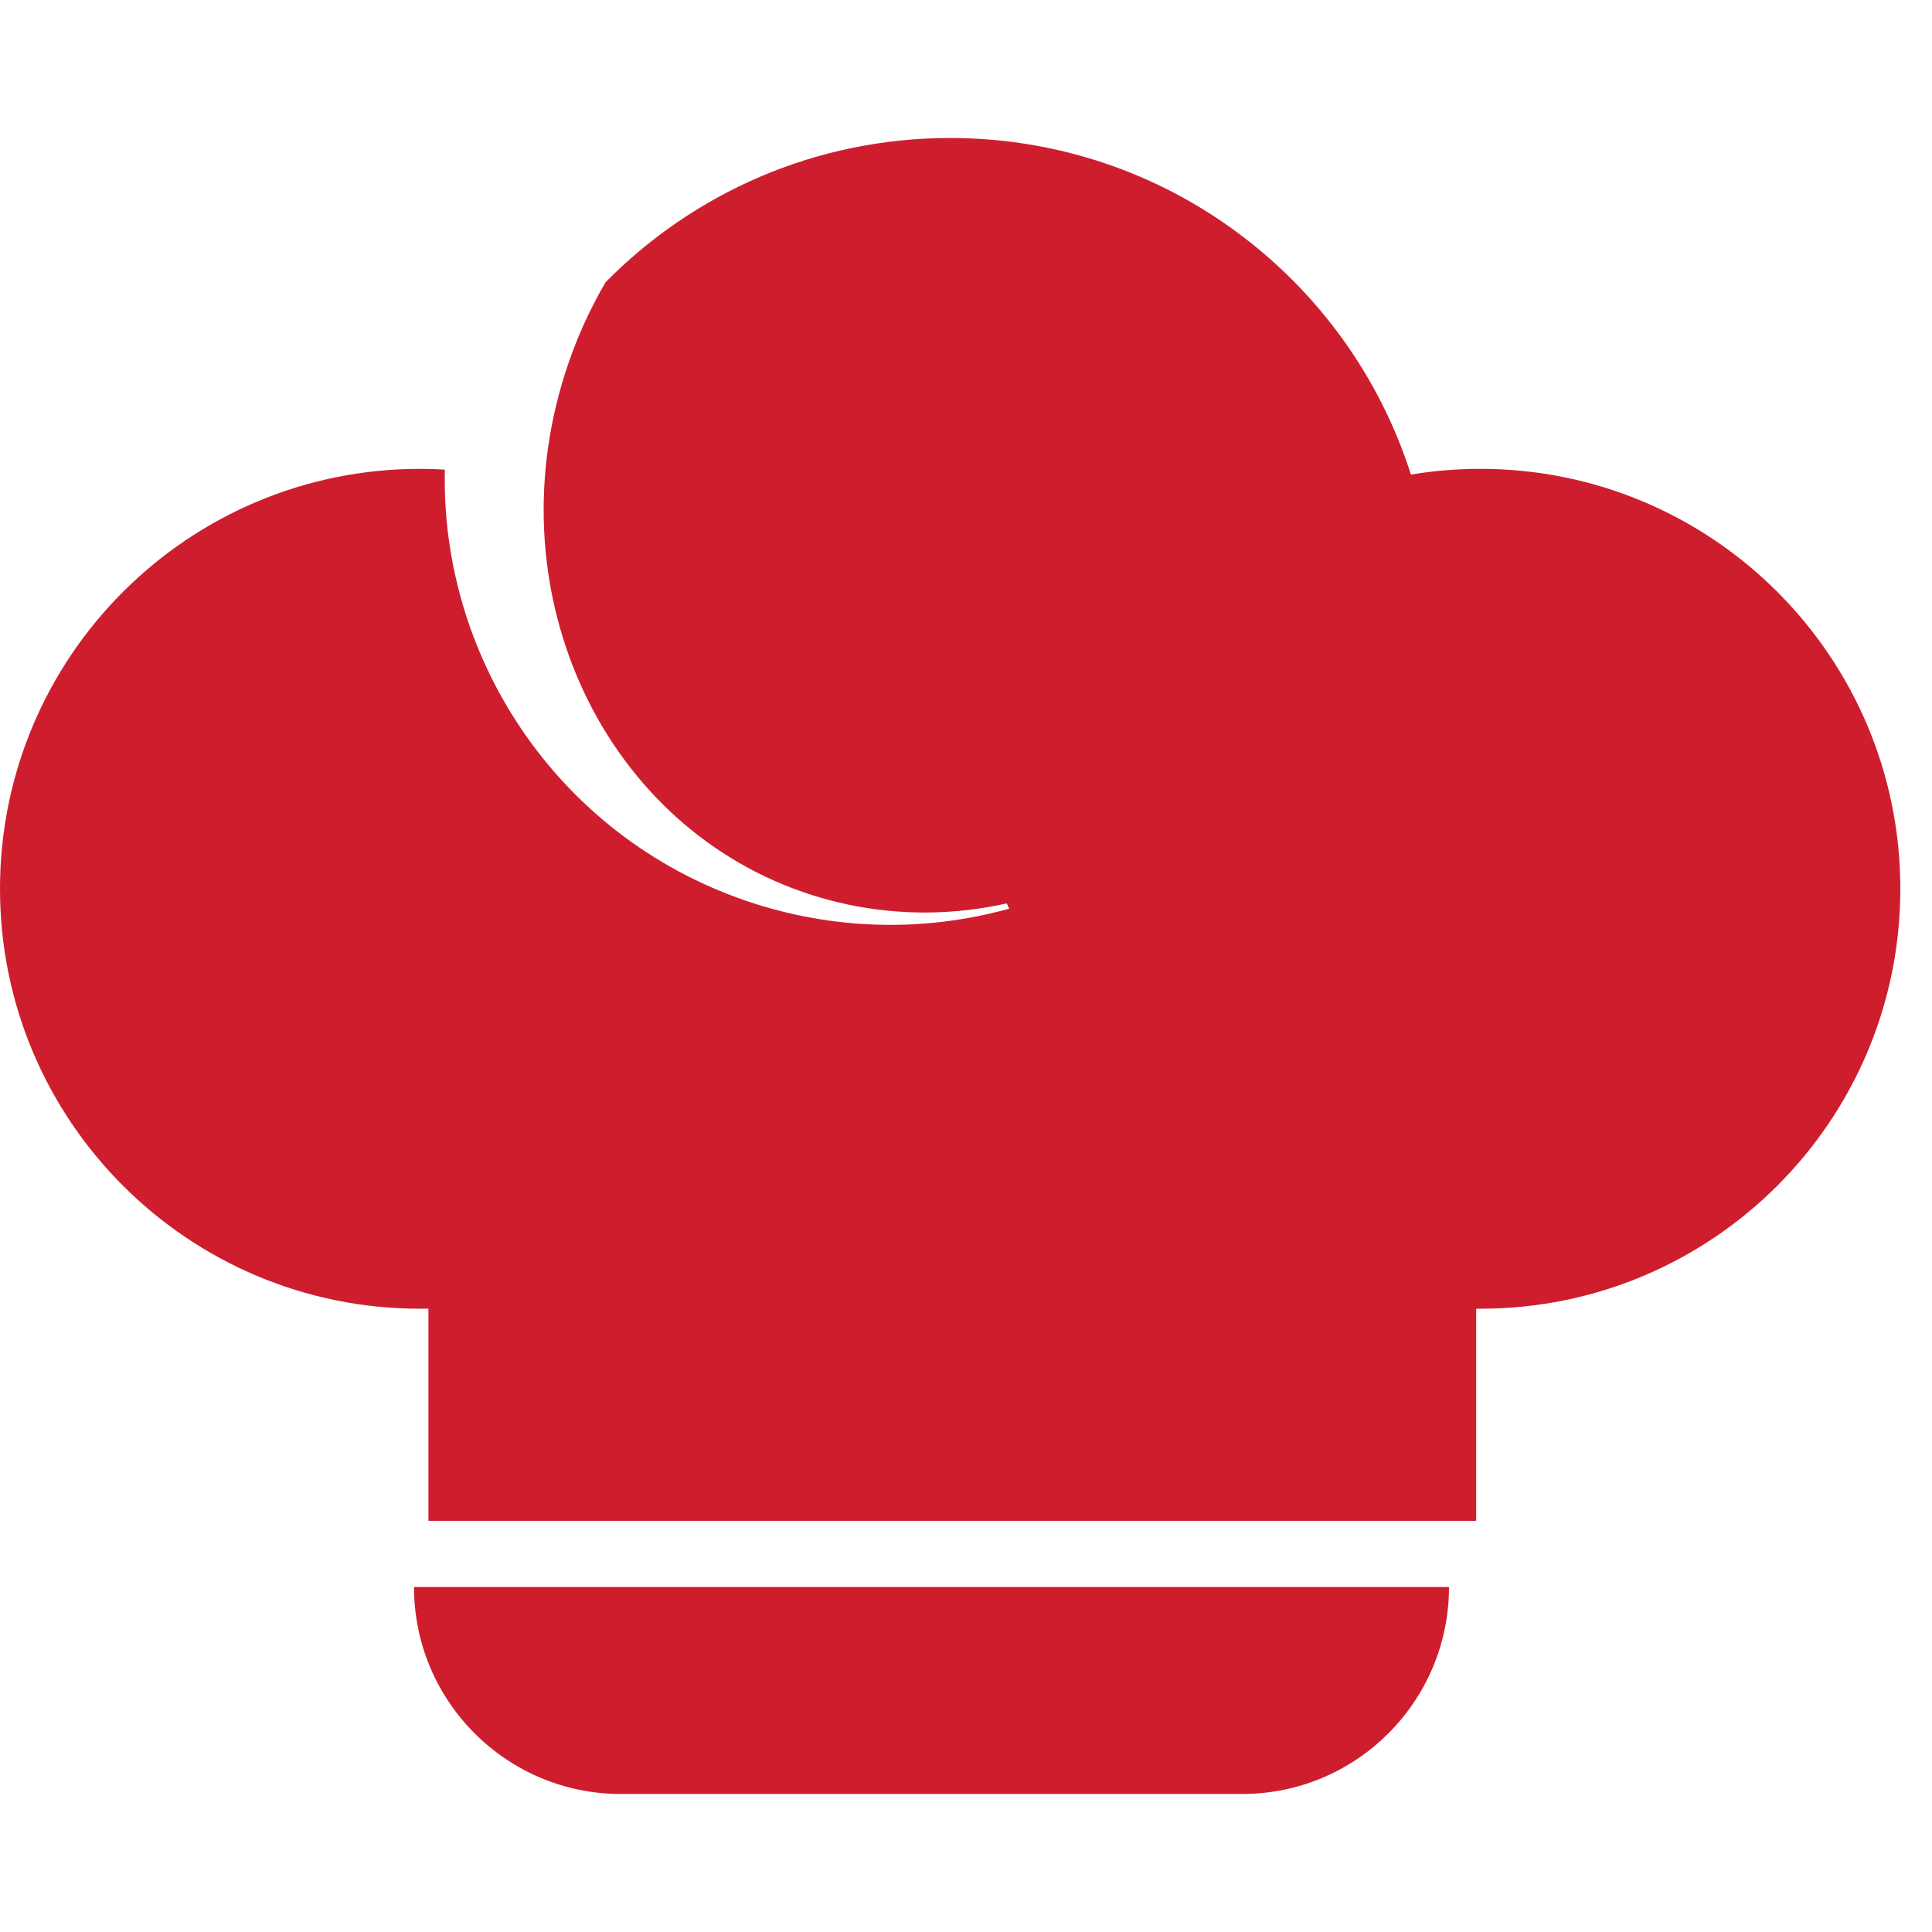 <svg width="28" height="28" viewBox="0 0 28 28" fill="none" xmlns="http://www.w3.org/2000/svg">
<path d="M6 23H21C21 24.657 19.657 26 18 26H9C7.343 26 6 24.657 6 23Z" fill="#CE1E2E"/>
<path fill-rule="evenodd" clip-rule="evenodd" d="M11.772 12.973C12.711 13.271 13.676 13.297 14.59 13.093L14.626 13.169C13.459 13.493 12.187 13.493 10.946 13.099C8.151 12.21 6.384 9.596 6.447 6.806C6.327 6.799 6.207 6.795 6.086 6.795C2.725 6.795 0 9.52 0 12.881C0 16.242 2.725 18.967 6.086 18.967C6.127 18.967 6.168 18.967 6.209 18.966V22.041H21.394V18.967C21.414 18.967 21.435 18.967 21.455 18.967C24.816 18.967 27.541 16.242 27.541 12.881C27.541 9.52 24.816 6.795 21.455 6.795C21.112 6.795 20.776 6.823 20.448 6.878C19.547 4.049 16.898 2 13.77 2C11.815 2 10.047 2.8 8.776 4.091C8.537 4.5 8.338 4.943 8.188 5.416C7.164 8.635 8.769 12.018 11.772 12.973Z" fill="#CE1E2E"/>
</svg>

